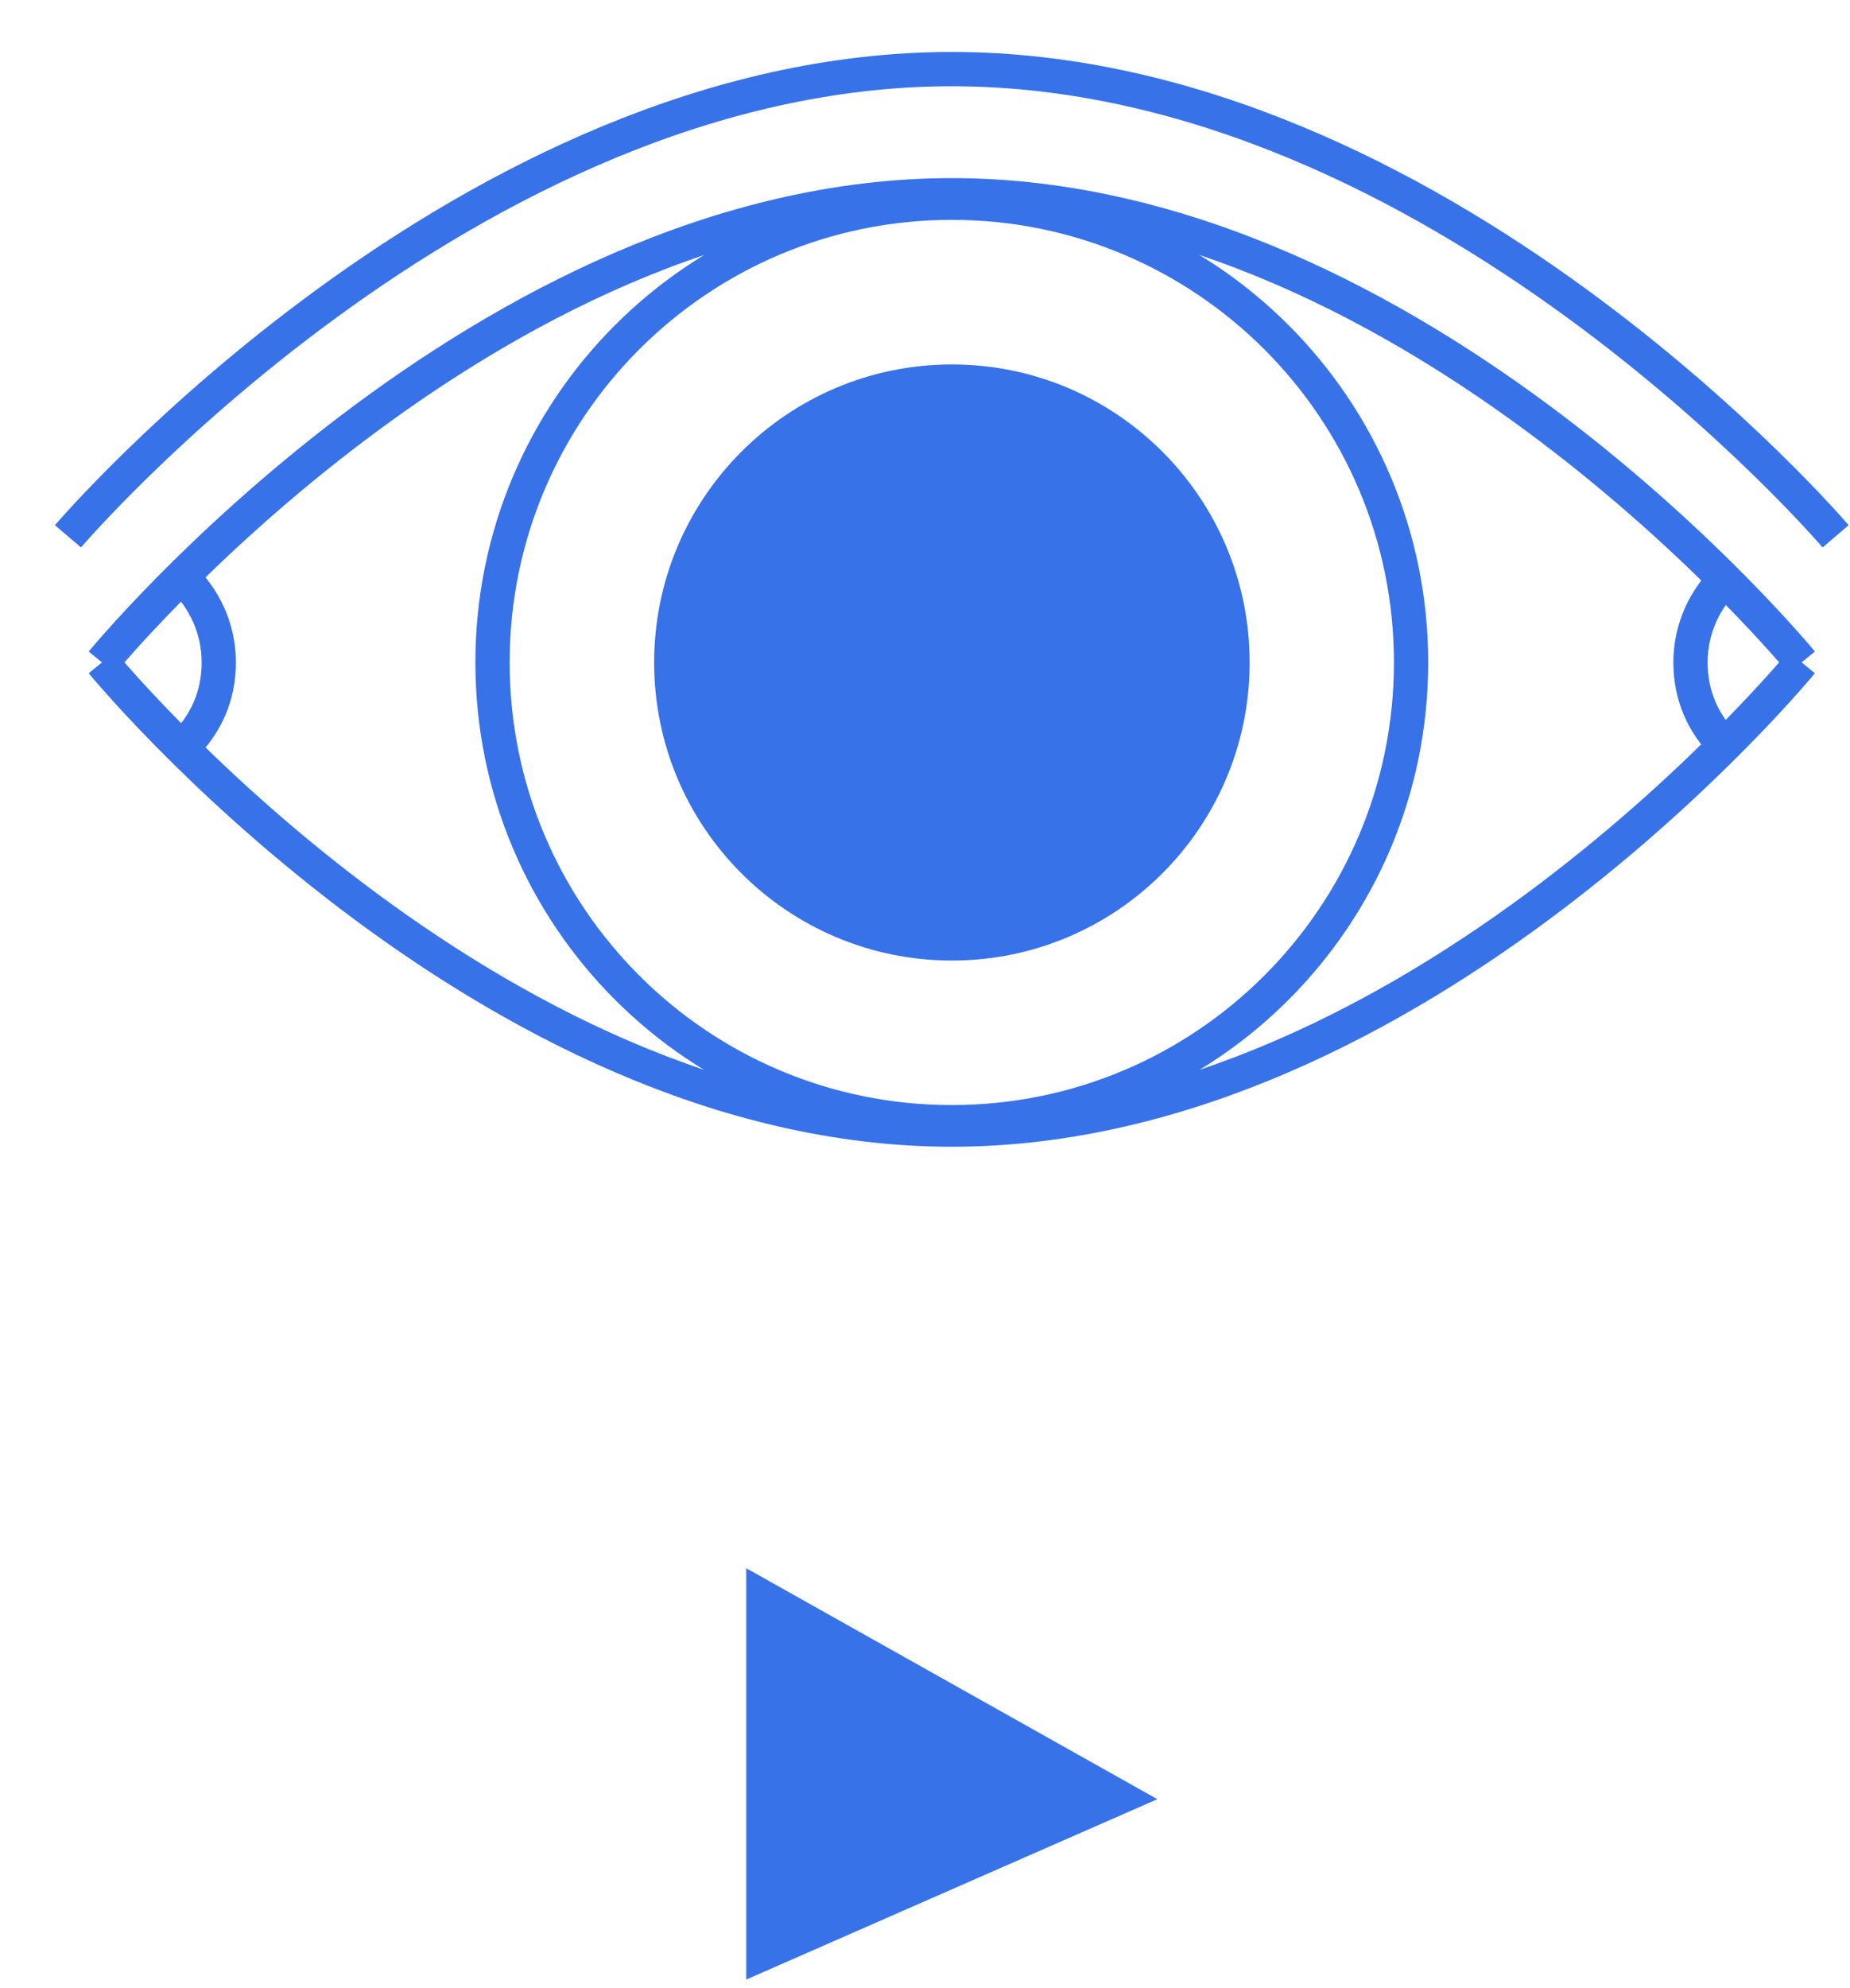 <svg width="27" height="29" viewBox="0 0 27 29" fill="none" xmlns="http://www.w3.org/2000/svg">
    <path d="M1.488 9.662C1.488 9.662 7.074 2.848 13.891 2.848C20.708 2.848 26.294 9.662 26.294 9.662" stroke="#3872E9" stroke-width="0.5" stroke-miterlimit="10"/>
    <path d="M0.992 7.823C0.992 7.823 6.803 1.008 13.891 1.008C20.979 1.008 26.79 7.823 26.79 7.823" stroke="#3872E9" stroke-width="0.5" stroke-miterlimit="10"/>
    <path d="M1.488 9.662C1.488 9.662 7.074 16.477 13.891 16.477C20.708 16.477 26.294 9.662 26.294 9.662" stroke="#3872E9" stroke-width="0.5" stroke-miterlimit="10"/>
    <path d="M13.891 16.369C17.593 16.369 20.594 13.367 20.594 9.663C20.594 5.959 17.593 2.957 13.891 2.957C10.189 2.957 7.188 5.959 7.188 9.663C7.188 13.367 10.189 16.369 13.891 16.369Z" stroke="#3872E9" stroke-width="0.5" stroke-miterlimit="10"/>
    <path d="M13.893 14.011C16.293 14.011 18.238 12.065 18.238 9.664C18.238 7.263 16.293 5.316 13.893 5.316C11.492 5.316 9.547 7.263 9.547 9.664C9.547 12.065 11.492 14.011 13.893 14.011Z" fill="#3872E9"/>
    <path d="M10.891 28.875L16.891 26.244L10.891 22.875V28.875Z" fill="#3872E9"/>
    <path d="M2.648 8.414C2.983 8.725 3.193 9.171 3.193 9.662C3.193 10.154 3.002 10.56 2.694 10.868" stroke="#3872E9" stroke-width="0.5" stroke-miterlimit="10"/>
    <path d="M25.216 8.414C24.882 8.725 24.672 9.171 24.672 9.662C24.672 10.154 24.863 10.56 25.171 10.868" stroke="#3872E9" stroke-width="0.5" stroke-miterlimit="10"/>
</svg>